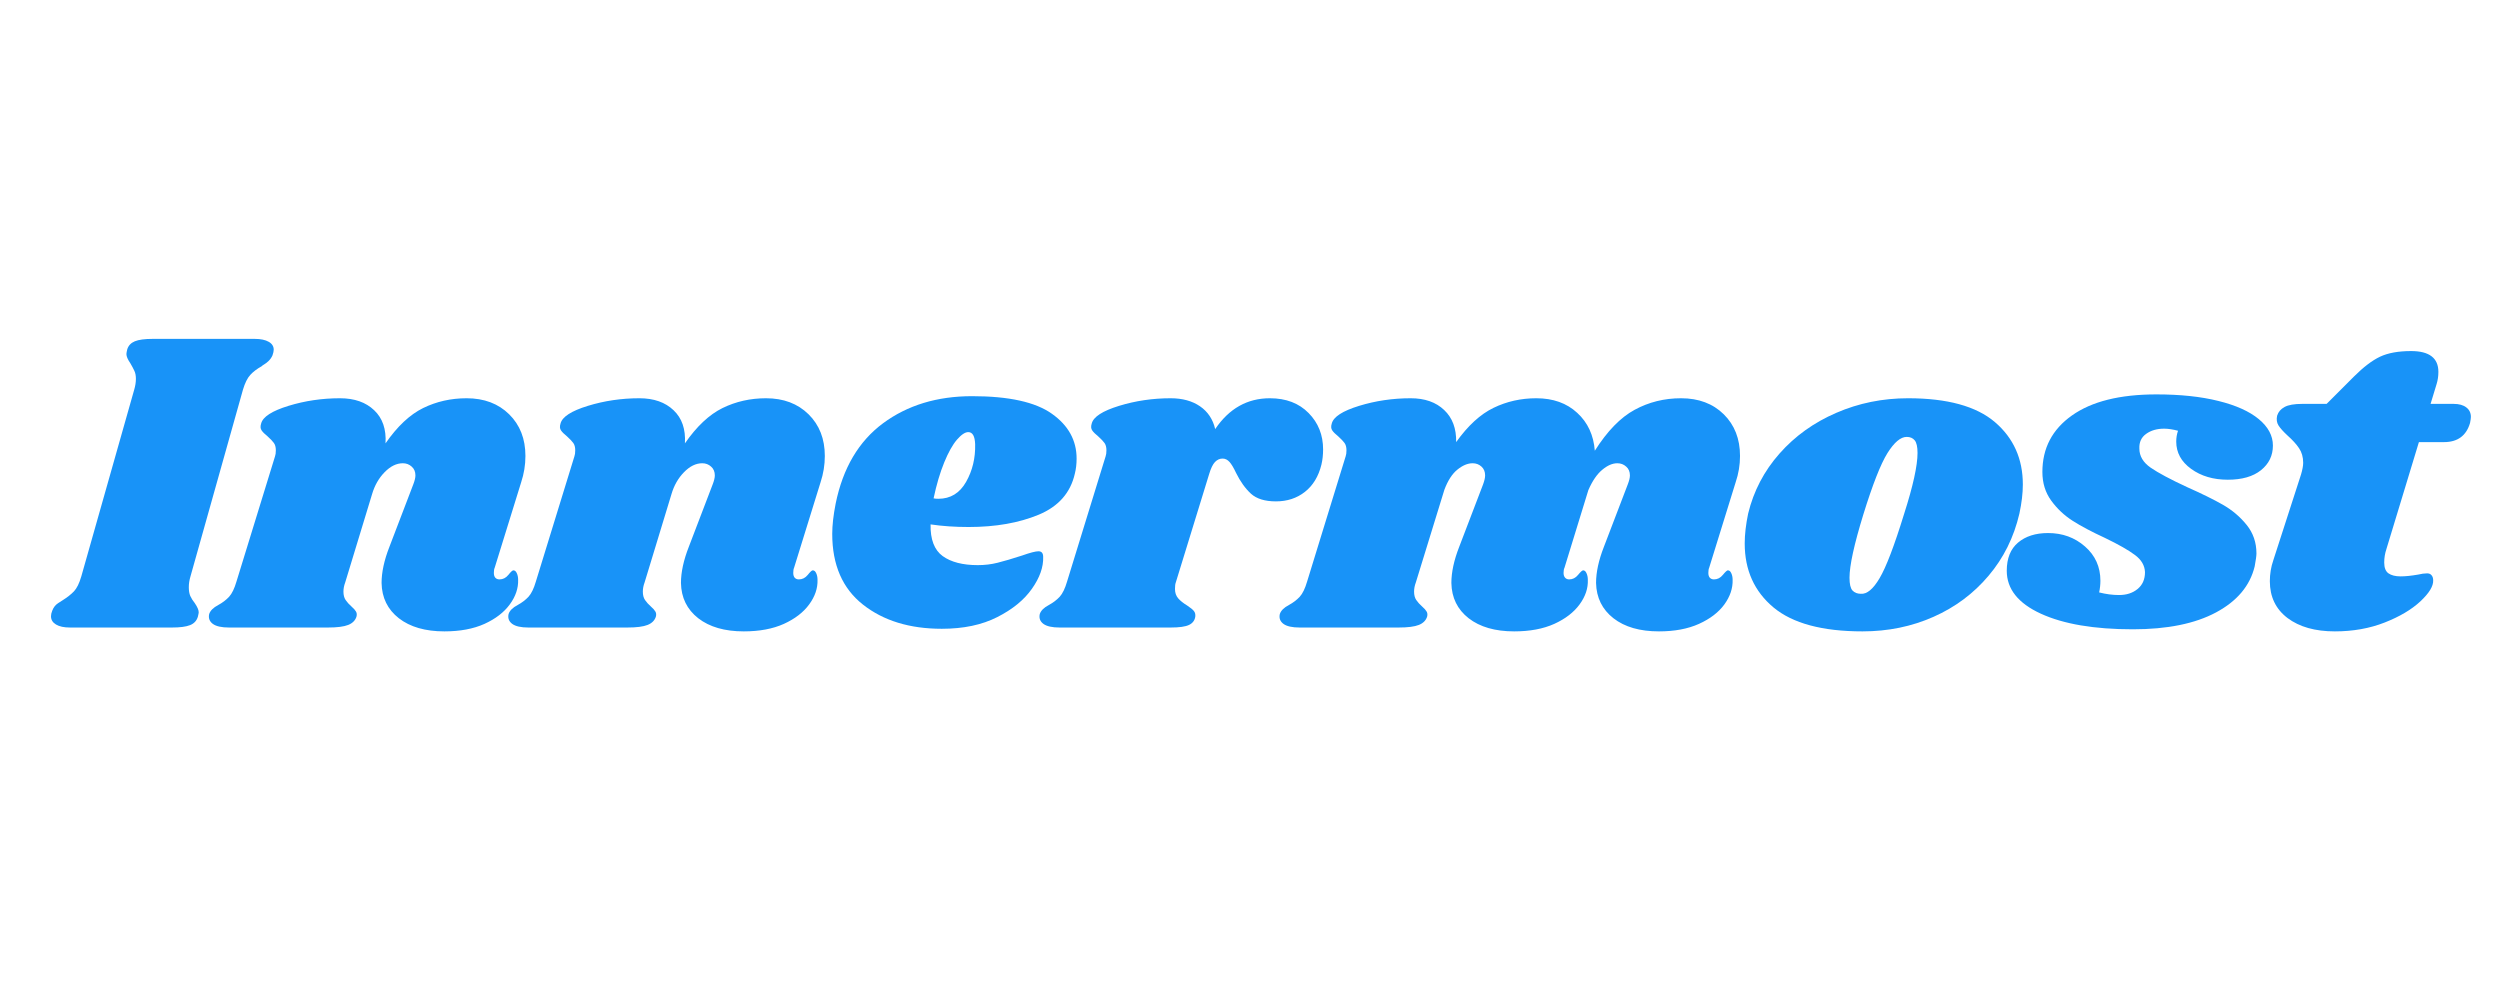 <svg xmlns="http://www.w3.org/2000/svg" xmlns:xlink="http://www.w3.org/1999/xlink" width="500" zoomAndPan="magnify" viewBox="0 0 375 150" height="200" preserveAspectRatio="xMidYMid meet" version="1.0"><defs><g><g id="id1"/></g></defs><g fill="rgb(9.409%, 57.649%, 97.249%)" fill-opacity="1"><g transform="translate(9.338, 94.129)"><g><path d="M 28.859 -43.297 C 29.766 -43.297 30.469 -43.148 30.969 -42.859 C 31.469 -42.578 31.719 -42.18 31.719 -41.672 C 31.719 -41.453 31.656 -41.164 31.531 -40.812 C 31.395 -40.508 31.207 -40.238 30.969 -40 C 30.727 -39.77 30.508 -39.598 30.312 -39.484 C 30.125 -39.379 29.988 -39.281 29.906 -39.188 C 29.207 -38.801 28.641 -38.367 28.203 -37.891 C 27.773 -37.422 27.41 -36.688 27.109 -35.688 L 19.234 -7.672 C 19.066 -7.109 18.984 -6.566 18.984 -6.047 C 18.984 -5.523 19.055 -5.086 19.203 -4.734 C 19.359 -4.391 19.586 -4.023 19.891 -3.641 C 20.273 -3.078 20.469 -2.625 20.469 -2.281 C 20.469 -2.188 20.426 -1.969 20.344 -1.625 C 20.164 -1.02 19.773 -0.598 19.172 -0.359 C 18.566 -0.117 17.656 0 16.438 0 L 1.172 0 C 0.266 0 -0.438 -0.148 -0.938 -0.453 C -1.438 -0.754 -1.688 -1.164 -1.688 -1.688 C -1.688 -1.945 -1.625 -2.227 -1.5 -2.531 C -1.32 -3.008 -1.035 -3.379 -0.641 -3.641 C -0.254 -3.898 -0.02 -4.051 0.062 -4.094 C 0.758 -4.531 1.32 -4.973 1.75 -5.422 C 2.188 -5.879 2.555 -6.629 2.859 -7.672 L 10.797 -35.688 C 10.961 -36.25 11.047 -36.789 11.047 -37.312 C 11.047 -37.789 10.969 -38.191 10.812 -38.516 C 10.664 -38.836 10.461 -39.219 10.203 -39.656 C 9.816 -40.219 9.625 -40.672 9.625 -41.016 C 9.625 -41.141 9.664 -41.379 9.75 -41.734 C 9.926 -42.297 10.305 -42.695 10.891 -42.938 C 11.473 -43.176 12.367 -43.297 13.578 -43.297 Z M 28.859 -43.297 "/></g></g></g><g fill="rgb(9.409%, 57.649%, 97.249%)" fill-opacity="1"><g transform="translate(33.97, 94.129)"><g><path d="M 40.234 -8.969 C 40.148 -8.789 40.109 -8.531 40.109 -8.188 C 40.109 -7.883 40.18 -7.645 40.328 -7.469 C 40.484 -7.301 40.691 -7.219 40.953 -7.219 C 41.473 -7.219 41.914 -7.441 42.281 -7.891 C 42.645 -8.348 42.895 -8.578 43.031 -8.578 C 43.25 -8.578 43.422 -8.438 43.547 -8.156 C 43.68 -7.875 43.75 -7.539 43.75 -7.156 C 43.789 -5.895 43.375 -4.664 42.5 -3.469 C 41.633 -2.281 40.367 -1.305 38.703 -0.547 C 37.035 0.203 35.031 0.578 32.688 0.578 C 29.832 0.578 27.555 -0.078 25.859 -1.391 C 24.172 -2.711 23.305 -4.477 23.266 -6.688 C 23.266 -8.289 23.656 -10.094 24.438 -12.094 L 28.016 -21.453 C 28.234 -22.016 28.344 -22.469 28.344 -22.812 C 28.344 -23.375 28.156 -23.816 27.781 -24.141 C 27.414 -24.473 26.973 -24.641 26.453 -24.641 C 25.504 -24.641 24.594 -24.191 23.719 -23.297 C 22.852 -22.41 22.227 -21.316 21.844 -20.016 L 17.812 -6.766 C 17.633 -6.285 17.547 -5.828 17.547 -5.391 C 17.547 -4.867 17.656 -4.445 17.875 -4.125 C 18.094 -3.801 18.395 -3.469 18.781 -3.125 C 19.082 -2.863 19.297 -2.625 19.422 -2.406 C 19.555 -2.188 19.582 -1.926 19.5 -1.625 C 19.32 -1.062 18.91 -0.648 18.266 -0.391 C 17.617 -0.129 16.598 0 15.203 0 L 0.391 0 C -0.734 0 -1.547 -0.18 -2.047 -0.547 C -2.547 -0.922 -2.727 -1.41 -2.594 -2.016 C -2.426 -2.535 -1.973 -2.988 -1.234 -3.375 C -0.586 -3.727 -0.047 -4.141 0.391 -4.609 C 0.828 -5.086 1.195 -5.848 1.5 -6.891 L 7.281 -25.672 C 7.363 -25.891 7.406 -26.191 7.406 -26.578 C 7.406 -27.055 7.305 -27.426 7.109 -27.688 C 6.922 -27.945 6.609 -28.273 6.172 -28.672 C 5.742 -29.016 5.441 -29.316 5.266 -29.578 C 5.086 -29.836 5.066 -30.18 5.203 -30.609 C 5.461 -31.609 6.828 -32.488 9.297 -33.25 C 11.766 -34.008 14.344 -34.391 17.031 -34.391 C 19.195 -34.391 20.906 -33.789 22.156 -32.594 C 23.414 -31.406 23.984 -29.75 23.859 -27.625 C 25.629 -30.176 27.508 -31.941 29.5 -32.922 C 31.5 -33.898 33.672 -34.391 36.016 -34.391 C 38.648 -34.391 40.781 -33.586 42.406 -31.984 C 44.031 -30.379 44.844 -28.297 44.844 -25.734 C 44.844 -24.391 44.629 -23.07 44.203 -21.781 Z M 40.234 -8.969 "/></g></g></g><g fill="rgb(9.409%, 57.649%, 97.249%)" fill-opacity="1"><g transform="translate(78.879, 94.129)"><g><path d="M 40.234 -8.969 C 40.148 -8.789 40.109 -8.531 40.109 -8.188 C 40.109 -7.883 40.18 -7.645 40.328 -7.469 C 40.484 -7.301 40.691 -7.219 40.953 -7.219 C 41.473 -7.219 41.914 -7.441 42.281 -7.891 C 42.645 -8.348 42.895 -8.578 43.031 -8.578 C 43.25 -8.578 43.422 -8.438 43.547 -8.156 C 43.68 -7.875 43.75 -7.539 43.75 -7.156 C 43.789 -5.895 43.375 -4.664 42.5 -3.469 C 41.633 -2.281 40.367 -1.305 38.703 -0.547 C 37.035 0.203 35.031 0.578 32.688 0.578 C 29.832 0.578 27.555 -0.078 25.859 -1.391 C 24.172 -2.711 23.305 -4.477 23.266 -6.688 C 23.266 -8.289 23.656 -10.094 24.438 -12.094 L 28.016 -21.453 C 28.234 -22.016 28.344 -22.469 28.344 -22.812 C 28.344 -23.375 28.156 -23.816 27.781 -24.141 C 27.414 -24.473 26.973 -24.641 26.453 -24.641 C 25.504 -24.641 24.594 -24.191 23.719 -23.297 C 22.852 -22.41 22.227 -21.316 21.844 -20.016 L 17.812 -6.766 C 17.633 -6.285 17.547 -5.828 17.547 -5.391 C 17.547 -4.867 17.656 -4.445 17.875 -4.125 C 18.094 -3.801 18.395 -3.469 18.781 -3.125 C 19.082 -2.863 19.297 -2.625 19.422 -2.406 C 19.555 -2.188 19.582 -1.926 19.5 -1.625 C 19.32 -1.062 18.91 -0.648 18.266 -0.391 C 17.617 -0.129 16.598 0 15.203 0 L 0.391 0 C -0.734 0 -1.547 -0.18 -2.047 -0.547 C -2.547 -0.922 -2.727 -1.41 -2.594 -2.016 C -2.426 -2.535 -1.973 -2.988 -1.234 -3.375 C -0.586 -3.727 -0.047 -4.141 0.391 -4.609 C 0.828 -5.086 1.195 -5.848 1.5 -6.891 L 7.281 -25.672 C 7.363 -25.891 7.406 -26.191 7.406 -26.578 C 7.406 -27.055 7.305 -27.426 7.109 -27.688 C 6.922 -27.945 6.609 -28.273 6.172 -28.672 C 5.742 -29.016 5.441 -29.316 5.266 -29.578 C 5.086 -29.836 5.066 -30.18 5.203 -30.609 C 5.461 -31.609 6.828 -32.488 9.297 -33.25 C 11.766 -34.008 14.344 -34.391 17.031 -34.391 C 19.195 -34.391 20.906 -33.789 22.156 -32.594 C 23.414 -31.406 23.984 -29.75 23.859 -27.625 C 25.629 -30.176 27.508 -31.941 29.5 -32.922 C 31.5 -33.898 33.672 -34.391 36.016 -34.391 C 38.648 -34.391 40.781 -33.586 42.406 -31.984 C 44.031 -30.379 44.844 -28.297 44.844 -25.734 C 44.844 -24.391 44.629 -23.07 44.203 -21.781 Z M 40.234 -8.969 "/></g></g></g><g fill="rgb(9.409%, 57.649%, 97.249%)" fill-opacity="1"><g transform="translate(123.788, 94.129)"><g><path d="M 22.031 -34.703 C 27.539 -34.703 31.531 -33.82 34 -32.062 C 36.469 -30.312 37.703 -28.07 37.703 -25.344 C 37.703 -24.52 37.613 -23.766 37.438 -23.078 C 36.789 -20.211 34.984 -18.16 32.016 -16.922 C 29.047 -15.691 25.547 -15.078 21.516 -15.078 C 19.473 -15.078 17.566 -15.207 15.797 -15.469 C 15.754 -13.219 16.359 -11.633 17.609 -10.719 C 18.867 -9.812 20.625 -9.359 22.875 -9.359 C 23.914 -9.359 24.91 -9.477 25.859 -9.719 C 26.816 -9.957 28.035 -10.316 29.516 -10.797 C 30.723 -11.223 31.547 -11.438 31.984 -11.438 C 32.453 -11.438 32.688 -11.156 32.688 -10.594 C 32.738 -9.07 32.176 -7.477 31 -5.812 C 29.832 -4.145 28.098 -2.727 25.797 -1.562 C 23.504 -0.395 20.734 0.188 17.484 0.188 C 12.672 0.188 8.727 -1.02 5.656 -3.438 C 2.582 -5.863 1.047 -9.398 1.047 -14.047 C 1.047 -15.336 1.219 -16.852 1.562 -18.594 C 2.645 -23.914 5.016 -27.93 8.672 -30.641 C 12.336 -33.348 16.789 -34.703 22.031 -34.703 Z M 16.25 -19.375 C 16.426 -19.332 16.664 -19.312 16.969 -19.312 C 18.781 -19.312 20.164 -20.156 21.125 -21.844 C 22.082 -23.531 22.535 -25.414 22.484 -27.5 C 22.441 -28.707 22.098 -29.312 21.453 -29.312 C 20.973 -29.312 20.406 -28.93 19.75 -28.172 C 19.102 -27.422 18.469 -26.285 17.844 -24.766 C 17.219 -23.242 16.688 -21.445 16.25 -19.375 Z M 16.25 -19.375 "/></g></g></g><g fill="rgb(9.409%, 57.649%, 97.249%)" fill-opacity="1"><g transform="translate(158.559, 94.129)"><g><path d="M 31.922 -34.391 C 34.348 -34.391 36.285 -33.648 37.734 -32.172 C 39.18 -30.703 39.906 -28.883 39.906 -26.719 C 39.906 -25.895 39.82 -25.133 39.656 -24.438 C 39.219 -22.664 38.391 -21.301 37.172 -20.344 C 35.961 -19.395 34.516 -18.922 32.828 -18.922 C 31.18 -18.922 29.93 -19.305 29.078 -20.078 C 28.234 -20.859 27.488 -21.898 26.844 -23.203 C 26.5 -23.941 26.176 -24.484 25.875 -24.828 C 25.57 -25.172 25.223 -25.344 24.828 -25.344 C 24.398 -25.344 24.02 -25.172 23.688 -24.828 C 23.363 -24.484 23.07 -23.879 22.812 -23.016 L 17.812 -6.766 C 17.727 -6.547 17.688 -6.219 17.688 -5.781 C 17.688 -5.219 17.848 -4.75 18.172 -4.375 C 18.492 -4.008 18.938 -3.656 19.5 -3.312 C 20.02 -2.969 20.363 -2.688 20.531 -2.469 C 20.707 -2.25 20.773 -1.969 20.734 -1.625 C 20.648 -1.062 20.336 -0.648 19.797 -0.391 C 19.254 -0.129 18.332 0 17.031 0 L 0.391 0 C -0.734 0 -1.547 -0.18 -2.047 -0.547 C -2.547 -0.922 -2.727 -1.41 -2.594 -2.016 C -2.426 -2.535 -1.973 -2.988 -1.234 -3.375 C -0.586 -3.727 -0.047 -4.141 0.391 -4.609 C 0.828 -5.086 1.195 -5.848 1.5 -6.891 L 7.281 -25.672 C 7.363 -25.891 7.406 -26.191 7.406 -26.578 C 7.406 -27.055 7.305 -27.426 7.109 -27.688 C 6.922 -27.945 6.609 -28.273 6.172 -28.672 C 5.742 -29.016 5.441 -29.316 5.266 -29.578 C 5.086 -29.836 5.066 -30.18 5.203 -30.609 C 5.461 -31.609 6.828 -32.488 9.297 -33.25 C 11.766 -34.008 14.344 -34.391 17.031 -34.391 C 18.801 -34.391 20.27 -33.988 21.438 -33.188 C 22.613 -32.383 23.375 -31.242 23.719 -29.766 C 25.801 -32.848 28.535 -34.391 31.922 -34.391 Z M 31.922 -34.391 "/></g></g></g><g fill="rgb(9.409%, 57.649%, 97.249%)" fill-opacity="1"><g transform="translate(194.565, 94.129)"><g><path d="M 61.812 -8.969 C 61.727 -8.789 61.688 -8.531 61.688 -8.188 C 61.688 -7.883 61.758 -7.645 61.906 -7.469 C 62.062 -7.301 62.27 -7.219 62.531 -7.219 C 63.051 -7.219 63.492 -7.441 63.859 -7.891 C 64.234 -8.348 64.484 -8.578 64.609 -8.578 C 64.828 -8.578 65 -8.438 65.125 -8.156 C 65.258 -7.875 65.328 -7.539 65.328 -7.156 C 65.367 -5.895 64.957 -4.664 64.094 -3.469 C 63.227 -2.281 61.957 -1.305 60.281 -0.547 C 58.613 0.203 56.613 0.578 54.281 0.578 C 51.414 0.578 49.141 -0.078 47.453 -1.391 C 45.766 -2.711 44.895 -4.477 44.844 -6.688 C 44.844 -8.289 45.234 -10.094 46.016 -12.094 L 49.594 -21.453 C 49.812 -22.016 49.922 -22.469 49.922 -22.812 C 49.922 -23.375 49.734 -23.816 49.359 -24.141 C 48.992 -24.473 48.551 -24.641 48.031 -24.641 C 47.301 -24.641 46.547 -24.312 45.766 -23.656 C 44.984 -23.008 44.289 -21.992 43.688 -20.609 L 40.109 -8.969 C 40.016 -8.789 39.969 -8.531 39.969 -8.188 C 39.969 -7.883 40.047 -7.645 40.203 -7.469 C 40.359 -7.301 40.562 -7.219 40.812 -7.219 C 41.332 -7.219 41.773 -7.441 42.141 -7.891 C 42.516 -8.348 42.77 -8.578 42.906 -8.578 C 43.113 -8.578 43.281 -8.438 43.406 -8.156 C 43.539 -7.875 43.609 -7.539 43.609 -7.156 C 43.66 -5.895 43.25 -4.664 42.375 -3.469 C 41.508 -2.281 40.242 -1.305 38.578 -0.547 C 36.91 0.203 34.906 0.578 32.562 0.578 C 29.707 0.578 27.43 -0.078 25.734 -1.391 C 24.047 -2.711 23.18 -4.477 23.141 -6.688 C 23.141 -8.289 23.531 -10.094 24.312 -12.094 L 27.891 -21.453 C 28.098 -22.016 28.203 -22.469 28.203 -22.812 C 28.203 -23.375 28.02 -23.816 27.656 -24.141 C 27.289 -24.473 26.848 -24.641 26.328 -24.641 C 25.586 -24.641 24.828 -24.32 24.047 -23.688 C 23.266 -23.062 22.613 -22.055 22.094 -20.672 L 17.812 -6.766 C 17.633 -6.285 17.547 -5.828 17.547 -5.391 C 17.547 -4.867 17.656 -4.445 17.875 -4.125 C 18.094 -3.801 18.395 -3.469 18.781 -3.125 C 19.082 -2.863 19.297 -2.625 19.422 -2.406 C 19.555 -2.188 19.582 -1.926 19.5 -1.625 C 19.32 -1.062 18.91 -0.648 18.266 -0.391 C 17.617 -0.129 16.598 0 15.203 0 L 0.391 0 C -0.734 0 -1.547 -0.18 -2.047 -0.547 C -2.547 -0.922 -2.727 -1.41 -2.594 -2.016 C -2.426 -2.535 -1.973 -2.988 -1.234 -3.375 C -0.586 -3.727 -0.047 -4.141 0.391 -4.609 C 0.828 -5.086 1.195 -5.848 1.5 -6.891 L 7.281 -25.672 C 7.363 -25.891 7.406 -26.191 7.406 -26.578 C 7.406 -27.055 7.305 -27.426 7.109 -27.688 C 6.922 -27.945 6.609 -28.273 6.172 -28.672 C 5.742 -29.016 5.441 -29.316 5.266 -29.578 C 5.086 -29.836 5.066 -30.18 5.203 -30.609 C 5.461 -31.609 6.828 -32.488 9.297 -33.25 C 11.766 -34.008 14.344 -34.391 17.031 -34.391 C 19.156 -34.391 20.832 -33.801 22.062 -32.625 C 23.301 -31.457 23.898 -29.852 23.859 -27.812 C 25.629 -30.289 27.5 -32.004 29.469 -32.953 C 31.445 -33.91 33.582 -34.391 35.875 -34.391 C 38.395 -34.391 40.441 -33.66 42.016 -32.203 C 43.598 -30.754 44.477 -28.859 44.656 -26.516 C 46.52 -29.461 48.508 -31.508 50.625 -32.656 C 52.75 -33.812 55.07 -34.391 57.594 -34.391 C 60.238 -34.391 62.375 -33.586 64 -31.984 C 65.625 -30.379 66.438 -28.297 66.438 -25.734 C 66.438 -24.391 66.219 -23.07 65.781 -21.781 Z M 61.812 -8.969 "/></g></g></g><g fill="rgb(9.409%, 57.649%, 97.249%)" fill-opacity="1"><g transform="translate(261.051, 94.129)"><g><path d="M 25.156 -34.391 C 31.051 -34.391 35.395 -33.195 38.188 -30.812 C 40.977 -28.426 42.375 -25.305 42.375 -21.453 C 42.375 -20.148 42.203 -18.695 41.859 -17.094 C 41.035 -13.539 39.492 -10.43 37.234 -7.766 C 34.984 -5.098 32.223 -3.039 28.953 -1.594 C 25.68 -0.145 22.141 0.578 18.328 0.578 C 12.305 0.578 7.852 -0.617 4.969 -3.016 C 2.094 -5.422 0.656 -8.617 0.656 -12.609 C 0.656 -13.953 0.828 -15.445 1.172 -17.094 C 1.992 -20.477 3.562 -23.477 5.875 -26.094 C 8.195 -28.719 11.035 -30.754 14.391 -32.203 C 17.754 -33.66 21.344 -34.391 25.156 -34.391 Z M 24.953 -28.594 C 24.047 -28.594 23.082 -27.781 22.062 -26.156 C 21.051 -24.531 19.848 -21.469 18.453 -16.969 C 17.066 -12.457 16.375 -9.289 16.375 -7.469 C 16.375 -6.52 16.523 -5.879 16.828 -5.547 C 17.141 -5.223 17.551 -5.062 18.062 -5.062 C 18.977 -4.977 19.922 -5.758 20.891 -7.406 C 21.867 -9.051 23.094 -12.258 24.562 -17.031 C 25.906 -21.227 26.578 -24.281 26.578 -26.188 C 26.578 -27.102 26.438 -27.734 26.156 -28.078 C 25.875 -28.422 25.473 -28.594 24.953 -28.594 Z M 24.953 -28.594 "/></g></g></g><g fill="rgb(9.409%, 57.649%, 97.249%)" fill-opacity="1"><g transform="translate(302.061, 94.129)"><g><path d="M 21.391 -34.969 C 24.984 -34.969 28.086 -34.641 30.703 -33.984 C 33.328 -33.336 35.344 -32.43 36.75 -31.266 C 38.164 -30.098 38.875 -28.773 38.875 -27.297 C 38.875 -25.785 38.273 -24.551 37.078 -23.594 C 35.891 -22.645 34.234 -22.172 32.109 -22.172 C 29.941 -22.172 28.109 -22.711 26.609 -23.797 C 25.117 -24.879 24.375 -26.242 24.375 -27.891 C 24.375 -28.453 24.461 -28.992 24.641 -29.516 C 23.859 -29.723 23.164 -29.828 22.562 -29.828 C 21.477 -29.828 20.578 -29.566 19.859 -29.047 C 19.141 -28.535 18.801 -27.801 18.844 -26.844 C 18.844 -25.719 19.406 -24.766 20.531 -23.984 C 21.664 -23.203 23.488 -22.227 26 -21.062 C 28.164 -20.102 29.953 -19.223 31.359 -18.422 C 32.766 -17.617 33.957 -16.609 34.938 -15.391 C 35.914 -14.18 36.406 -12.754 36.406 -11.109 C 36.406 -10.766 36.316 -10.117 36.141 -9.172 C 35.441 -6.266 33.508 -3.961 30.344 -2.266 C 27.188 -0.578 23.031 0.266 17.875 0.266 C 12.07 0.266 7.469 -0.516 4.062 -2.078 C 0.656 -3.641 -1.047 -5.785 -1.047 -8.516 C -1.047 -10.379 -0.484 -11.785 0.641 -12.734 C 1.773 -13.691 3.273 -14.172 5.141 -14.172 C 7.305 -14.172 9.156 -13.5 10.688 -12.156 C 12.227 -10.812 13 -9.098 13 -7.016 C 13 -6.453 12.938 -5.867 12.812 -5.266 C 13.844 -5.004 14.836 -4.875 15.797 -4.875 C 16.922 -4.875 17.848 -5.176 18.578 -5.781 C 19.316 -6.383 19.688 -7.227 19.688 -8.312 C 19.645 -9.312 19.145 -10.164 18.188 -10.875 C 17.238 -11.594 15.727 -12.453 13.656 -13.453 C 11.695 -14.359 10.086 -15.211 8.828 -16.016 C 7.578 -16.816 6.508 -17.82 5.625 -19.031 C 4.738 -20.25 4.297 -21.68 4.297 -23.328 C 4.297 -26.891 5.773 -29.719 8.734 -31.812 C 11.703 -33.914 15.922 -34.969 21.391 -34.969 Z M 21.391 -34.969 "/></g></g></g><g fill="rgb(9.409%, 57.649%, 97.249%)" fill-opacity="1"><g transform="translate(338.977, 94.129)"><g><path d="M 29.062 -33.547 C 29.883 -33.547 30.52 -33.367 30.969 -33.016 C 31.426 -32.672 31.656 -32.195 31.656 -31.594 C 31.656 -31.414 31.613 -31.113 31.531 -30.688 C 30.969 -28.77 29.664 -27.812 27.625 -27.812 L 23.859 -27.812 L 18.984 -11.766 C 18.766 -11.117 18.656 -10.445 18.656 -9.75 C 18.656 -8.969 18.867 -8.426 19.297 -8.125 C 19.734 -7.82 20.344 -7.672 21.125 -7.672 C 21.82 -7.672 22.688 -7.758 23.719 -7.938 C 24.238 -8.062 24.695 -8.125 25.094 -8.125 C 25.395 -8.125 25.617 -8.023 25.766 -7.828 C 25.922 -7.641 26 -7.391 26 -7.078 C 26.039 -6.211 25.398 -5.16 24.078 -3.922 C 22.754 -2.691 20.969 -1.633 18.719 -0.75 C 16.469 0.133 13.977 0.578 11.25 0.578 C 8.301 0.578 5.938 -0.086 4.156 -1.422 C 2.383 -2.766 1.5 -4.609 1.5 -6.953 C 1.5 -8.035 1.672 -9.078 2.016 -10.078 L 6.172 -22.938 C 6.391 -23.676 6.5 -24.266 6.5 -24.703 C 6.5 -25.566 6.289 -26.301 5.875 -26.906 C 5.469 -27.508 4.895 -28.141 4.156 -28.797 C 3.508 -29.398 3.055 -29.906 2.797 -30.312 C 2.535 -30.727 2.469 -31.219 2.594 -31.781 C 2.77 -32.344 3.141 -32.773 3.703 -33.078 C 4.266 -33.391 5.156 -33.547 6.375 -33.547 L 10.016 -33.547 L 14.109 -37.641 C 15.535 -39.066 16.844 -40.062 18.031 -40.625 C 19.227 -41.188 20.781 -41.469 22.688 -41.469 C 25.414 -41.469 26.781 -40.426 26.781 -38.344 C 26.781 -37.695 26.691 -37.094 26.516 -36.531 L 25.609 -33.547 Z M 29.062 -33.547 "/></g></g></g></svg>